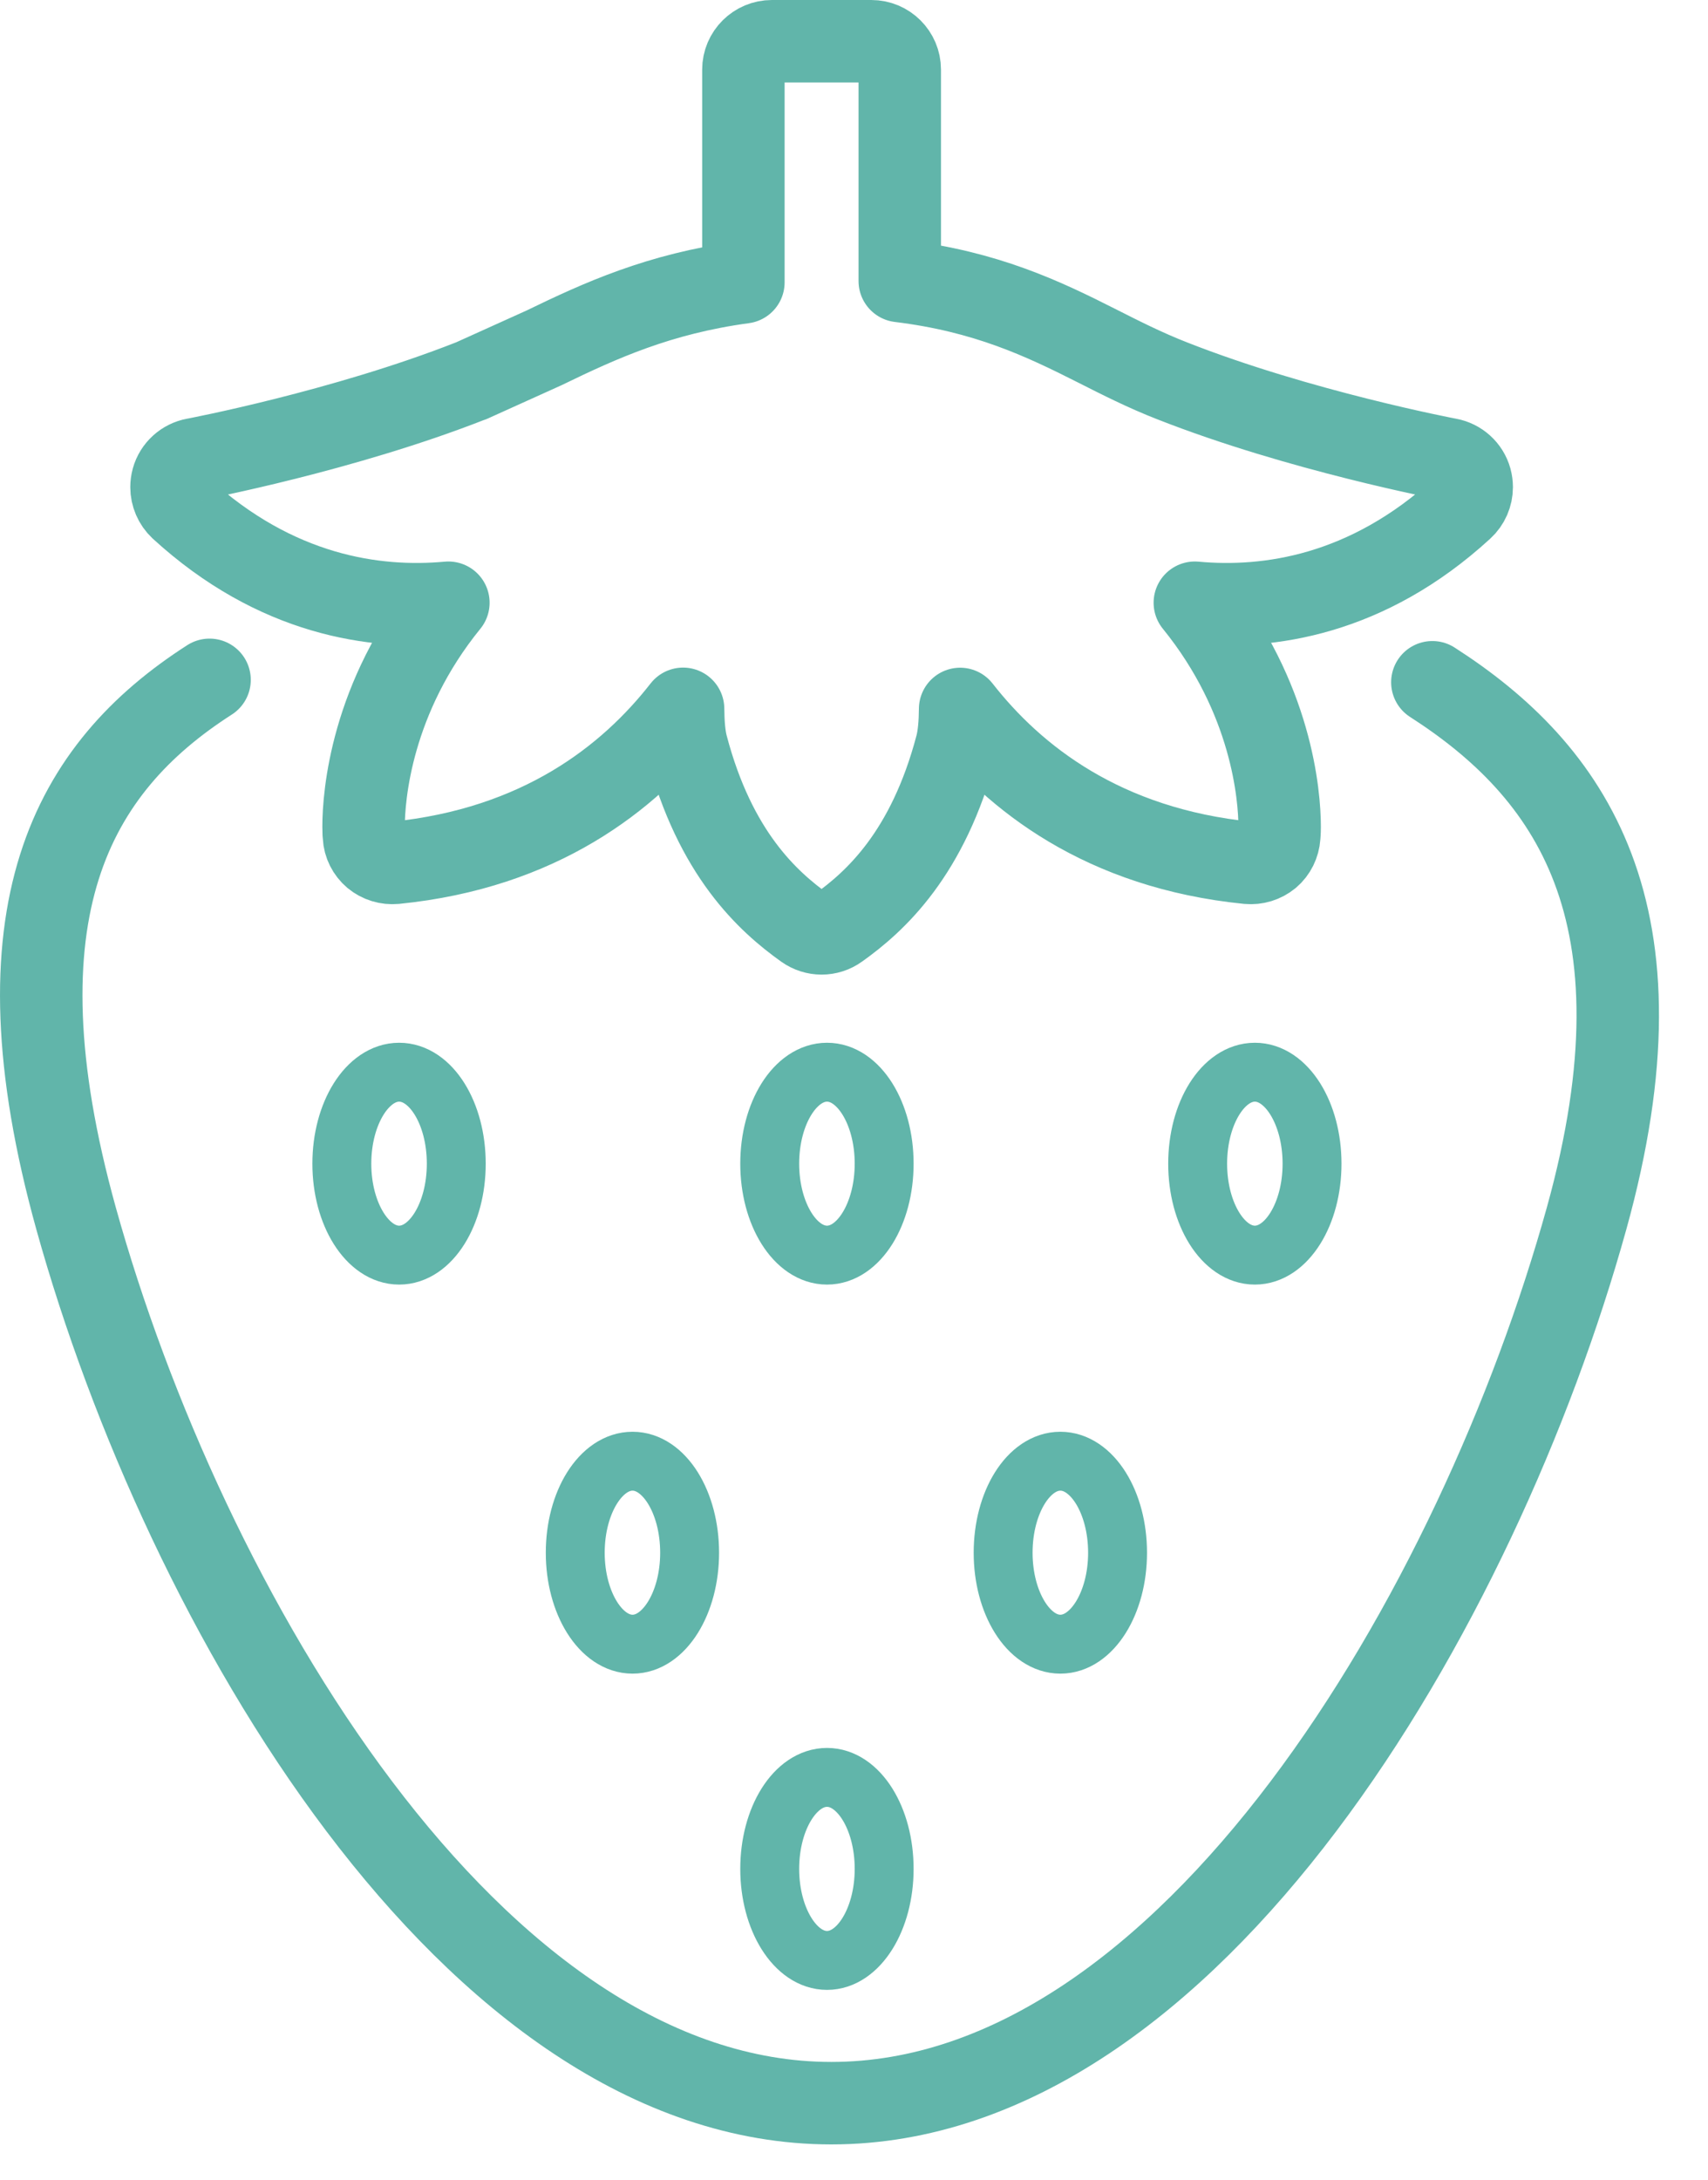 <?xml version="1.0" encoding="UTF-8" standalone="no"?>
<svg width="29px" height="37px" viewBox="0 0 29 37" version="1.1" xmlns="http://www.w3.org/2000/svg" xmlns:xlink="http://www.w3.org/1999/xlink">
    <!-- Generator: sketchtool 39 (31667) - http://www.bohemiancoding.com/sketch -->
    <title>41388E54-94F5-45CA-A43D-82F2A06A0291</title>
    <desc>Created with sketchtool.</desc>
    <defs></defs>
    <g id="iconos" stroke="none" stroke-width="1" fill="none" fill-rule="evenodd">
        <g transform="translate(-418, -474)" id="frutasverduras" stroke="#61B5AA">
            <g transform="translate(418, 474)">
                <path d="M3.558,11.54 C1.229,13.034 -0.156,15.469 1.291,20.68 C3.124,27.272 8.009,35.7 14.115,35.7 C20.22,35.7 25.108,27.272 26.939,20.68 C28.386,15.469 26.649,13.077 24.32,11.581" id="Stroke-1" stroke-width="1.4" stroke-linecap="round" stroke-linejoin="round"></path>
                <path d="M7.613,10.231 C6.303,11.841 6.173,13.508 6.173,14.033 C6.173,14.126 6.177,14.184 6.18,14.198 C6.186,14.328 6.249,14.451 6.348,14.535 C6.449,14.619 6.58,14.658 6.709,14.646 C9.166,14.4 10.682,13.206 11.598,12.032 C11.6,12.278 11.617,12.494 11.66,12.659 C12.141,14.491 13.038,15.302 13.668,15.752 C13.838,15.874 14.063,15.874 14.231,15.752 C14.863,15.302 15.757,14.49 16.239,12.659 C16.282,12.494 16.3,12.278 16.302,12.034 C17.218,13.206 18.733,14.4 21.19,14.646 C21.321,14.658 21.45,14.619 21.552,14.535 C21.651,14.451 21.711,14.328 21.72,14.198 C21.721,14.184 21.727,14.126 21.727,14.033 C21.727,13.508 21.595,11.841 20.287,10.231 C21.528,10.345 23.214,10.11 24.83,8.627 C24.932,8.534 24.988,8.403 24.988,8.269 C24.988,8.227 24.982,8.181 24.97,8.137 C24.921,7.961 24.774,7.828 24.593,7.795 C24.569,7.791 22.061,7.314 19.901,6.464 C19.442,6.285 19.024,6.073 18.619,5.868 C17.708,5.407 16.741,4.948 15.277,4.77 L15.277,1.182 C15.277,0.916 15.06,0.7 14.794,0.7 L13.106,0.7 C12.84,0.7 12.622,0.916 12.622,1.182 L12.622,4.792 C11.188,4.986 10.187,5.444 9.241,5.903 L7.999,6.464 L8,6.464 L7.996,6.464 C5.835,7.314 3.331,7.791 3.305,7.795 C3.126,7.828 2.979,7.961 2.93,8.137 C2.918,8.181 2.912,8.227 2.912,8.269 C2.912,8.403 2.968,8.534 3.067,8.627 C4.686,10.11 6.371,10.345 7.613,10.231 L7.613,10.231 Z" id="Stroke-3" stroke-width="1.4" stroke-linecap="round" stroke-linejoin="round"></path>
                <path d="M6.777,18.2 C6.242,18.2 5.804,18.894 5.804,19.753 C5.804,20.61 6.242,21.305 6.777,21.305 C7.314,21.305 7.747,20.61 7.747,19.753 C7.747,18.894 7.314,18.2 6.777,18.2 L6.777,18.2 Z" id="Stroke-5"></path>
                <path d="M21.306,18.2 C20.77,18.2 20.335,18.894 20.335,19.753 C20.335,20.61 20.77,21.305 21.306,21.305 C21.842,21.305 22.277,20.61 22.277,19.753 C22.277,18.894 21.842,18.2 21.306,18.2 L21.306,18.2 Z" id="Stroke-7"></path>
                <path d="M14.042,18.2 C13.505,18.2 13.069,18.894 13.069,19.753 C13.069,20.61 13.505,21.305 14.042,21.305 C14.578,21.305 15.012,20.61 15.012,19.753 C15.012,18.894 14.578,18.2 14.042,18.2 L14.042,18.2 Z" id="Stroke-9"></path>
                <path d="M14.042,30.17 C13.505,30.17 13.069,30.864 13.069,31.723 C13.069,32.579 13.505,33.277 14.042,33.277 C14.578,33.277 15.012,32.579 15.012,31.723 C15.012,30.864 14.578,30.17 14.042,30.17 L14.042,30.17 Z" id="Stroke-11"></path>
                <path d="M10.74,24.803 C10.204,24.803 9.767,25.497 9.767,26.357 C9.767,27.212 10.204,27.909 10.74,27.909 C11.275,27.909 11.709,27.212 11.709,26.357 C11.709,25.497 11.275,24.803 10.74,24.803 L10.74,24.803 Z" id="Stroke-13"></path>
                <path d="M18.004,24.803 C17.467,24.803 17.032,25.497 17.032,26.357 C17.032,27.212 17.467,27.909 18.004,27.909 C18.54,27.909 18.975,27.212 18.975,26.357 C18.975,25.497 18.54,24.803 18.004,24.803 L18.004,24.803 Z" id="Stroke-15"></path>
            </g>
        </g>
    </g>
</svg>